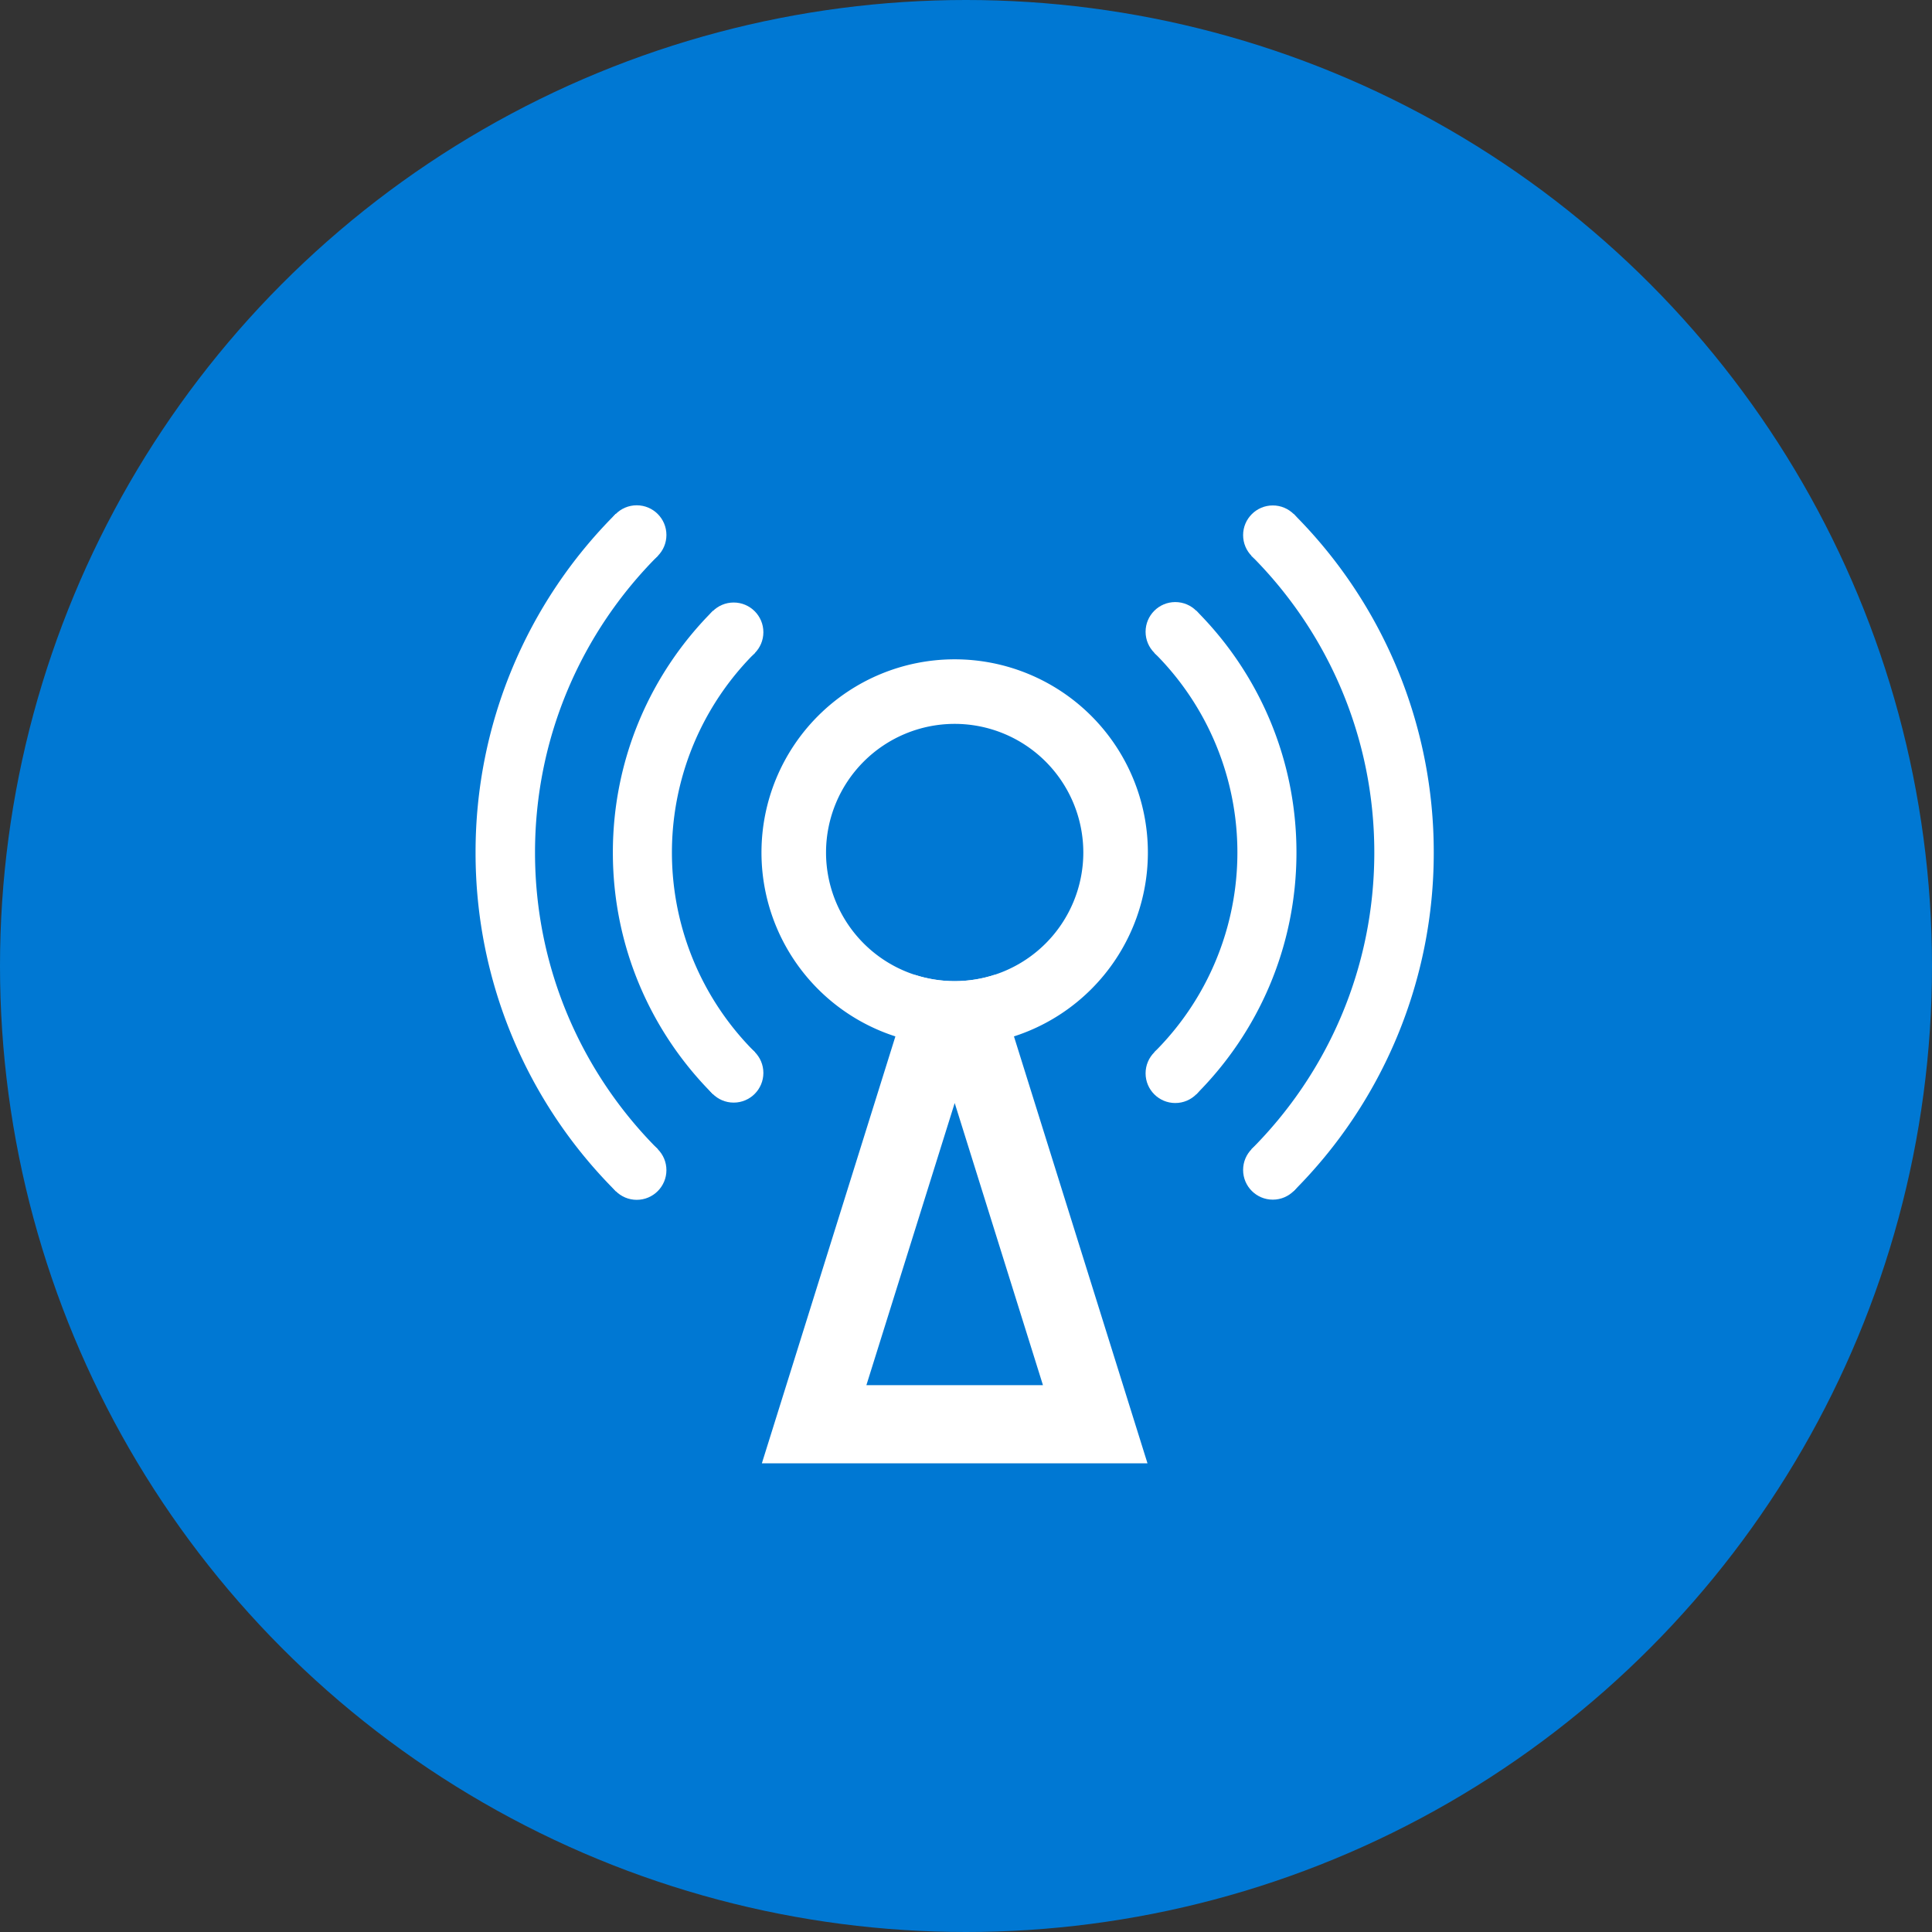 <svg xmlns="http://www.w3.org/2000/svg" width="65" height="65" fill="none" xmlns:v="https://vecta.io/nano"><rect width="100%" height="100%" fill="#333333" stroke="none"/><circle cx="32.5" cy="32.5" r="32.5" fill="#0078d3"/><path d="M20.721 17.284A16.07 16.07 0 0 0 16 28.682a16.07 16.07 0 0 0 4.721 11.398l1.414-1.414C19.58 36.11 18 32.581 18 28.682s1.58-7.428 4.135-9.983l-1.414-1.414zm21.381 1.414c2.555 2.555 4.135 6.085 4.135 9.984s-1.58 7.429-4.135 9.984l1.414 1.414a16.07 16.07 0 0 0 4.721-11.398 16.07 16.07 0 0 0-4.721-11.398l-1.414 1.414zM23.987 20.55c-2.081 2.081-3.368 4.956-3.368 8.132s1.287 6.051 3.368 8.132l1.414-1.414a9.47 9.47 0 0 1 0-13.435l-1.414-1.414zm14.849 1.414a9.47 9.47 0 0 1 0 13.435l1.414 1.414c2.081-2.081 3.368-4.956 3.368-8.132s-1.287-6.051-3.368-8.132l-1.414 1.414z" fill-rule="evenodd" fill="#fff"/><circle cx="42.822" cy="18.004" r=".999" fill="#fff"/><circle cx="39.541" cy="21.255" r=".999" fill="#fff"/><circle r=".999" transform="matrix(-1 0 0 1 21.422 17.999)" fill="#fff"/><circle r=".999" transform="matrix(-1 0 0 1 24.684 21.27)" fill="#fff"/><circle r=".999" transform="matrix(1 0 0 -1 42.822 39.362)" fill="#fff"/><circle r=".999" transform="matrix(1 0 0 -1 39.541 36.111)" fill="#fff"/><circle cx="21.422" cy="39.368" r=".999" transform="rotate(180 21.422 39.368)" fill="#fff"/><circle cx="24.684" cy="36.097" r=".999" transform="rotate(180 24.684 36.097)" fill="#fff"/><g fill-rule="evenodd"><path d="M32.119 35.182a6.5 6.5 0 1 0 0-13 6.5 6.5 0 1 0 0 13zm0-2.172a4.33 4.33 0 0 0 4.328-4.328 4.33 4.33 0 0 0-4.328-4.328 4.33 4.33 0 0 0-4.328 4.328 4.33 4.33 0 0 0 4.328 4.328z" fill="#fff"/><path d="M33.465 32.796c-.424.138-.876.213-1.346.213s-.922-.075-1.346-.213l-5.141 16.436h12.974l-5.141-16.436zM32.12 37.11l2.969 9.492h-5.94l2.971-9.492z" fill="#fff"/></g></svg>